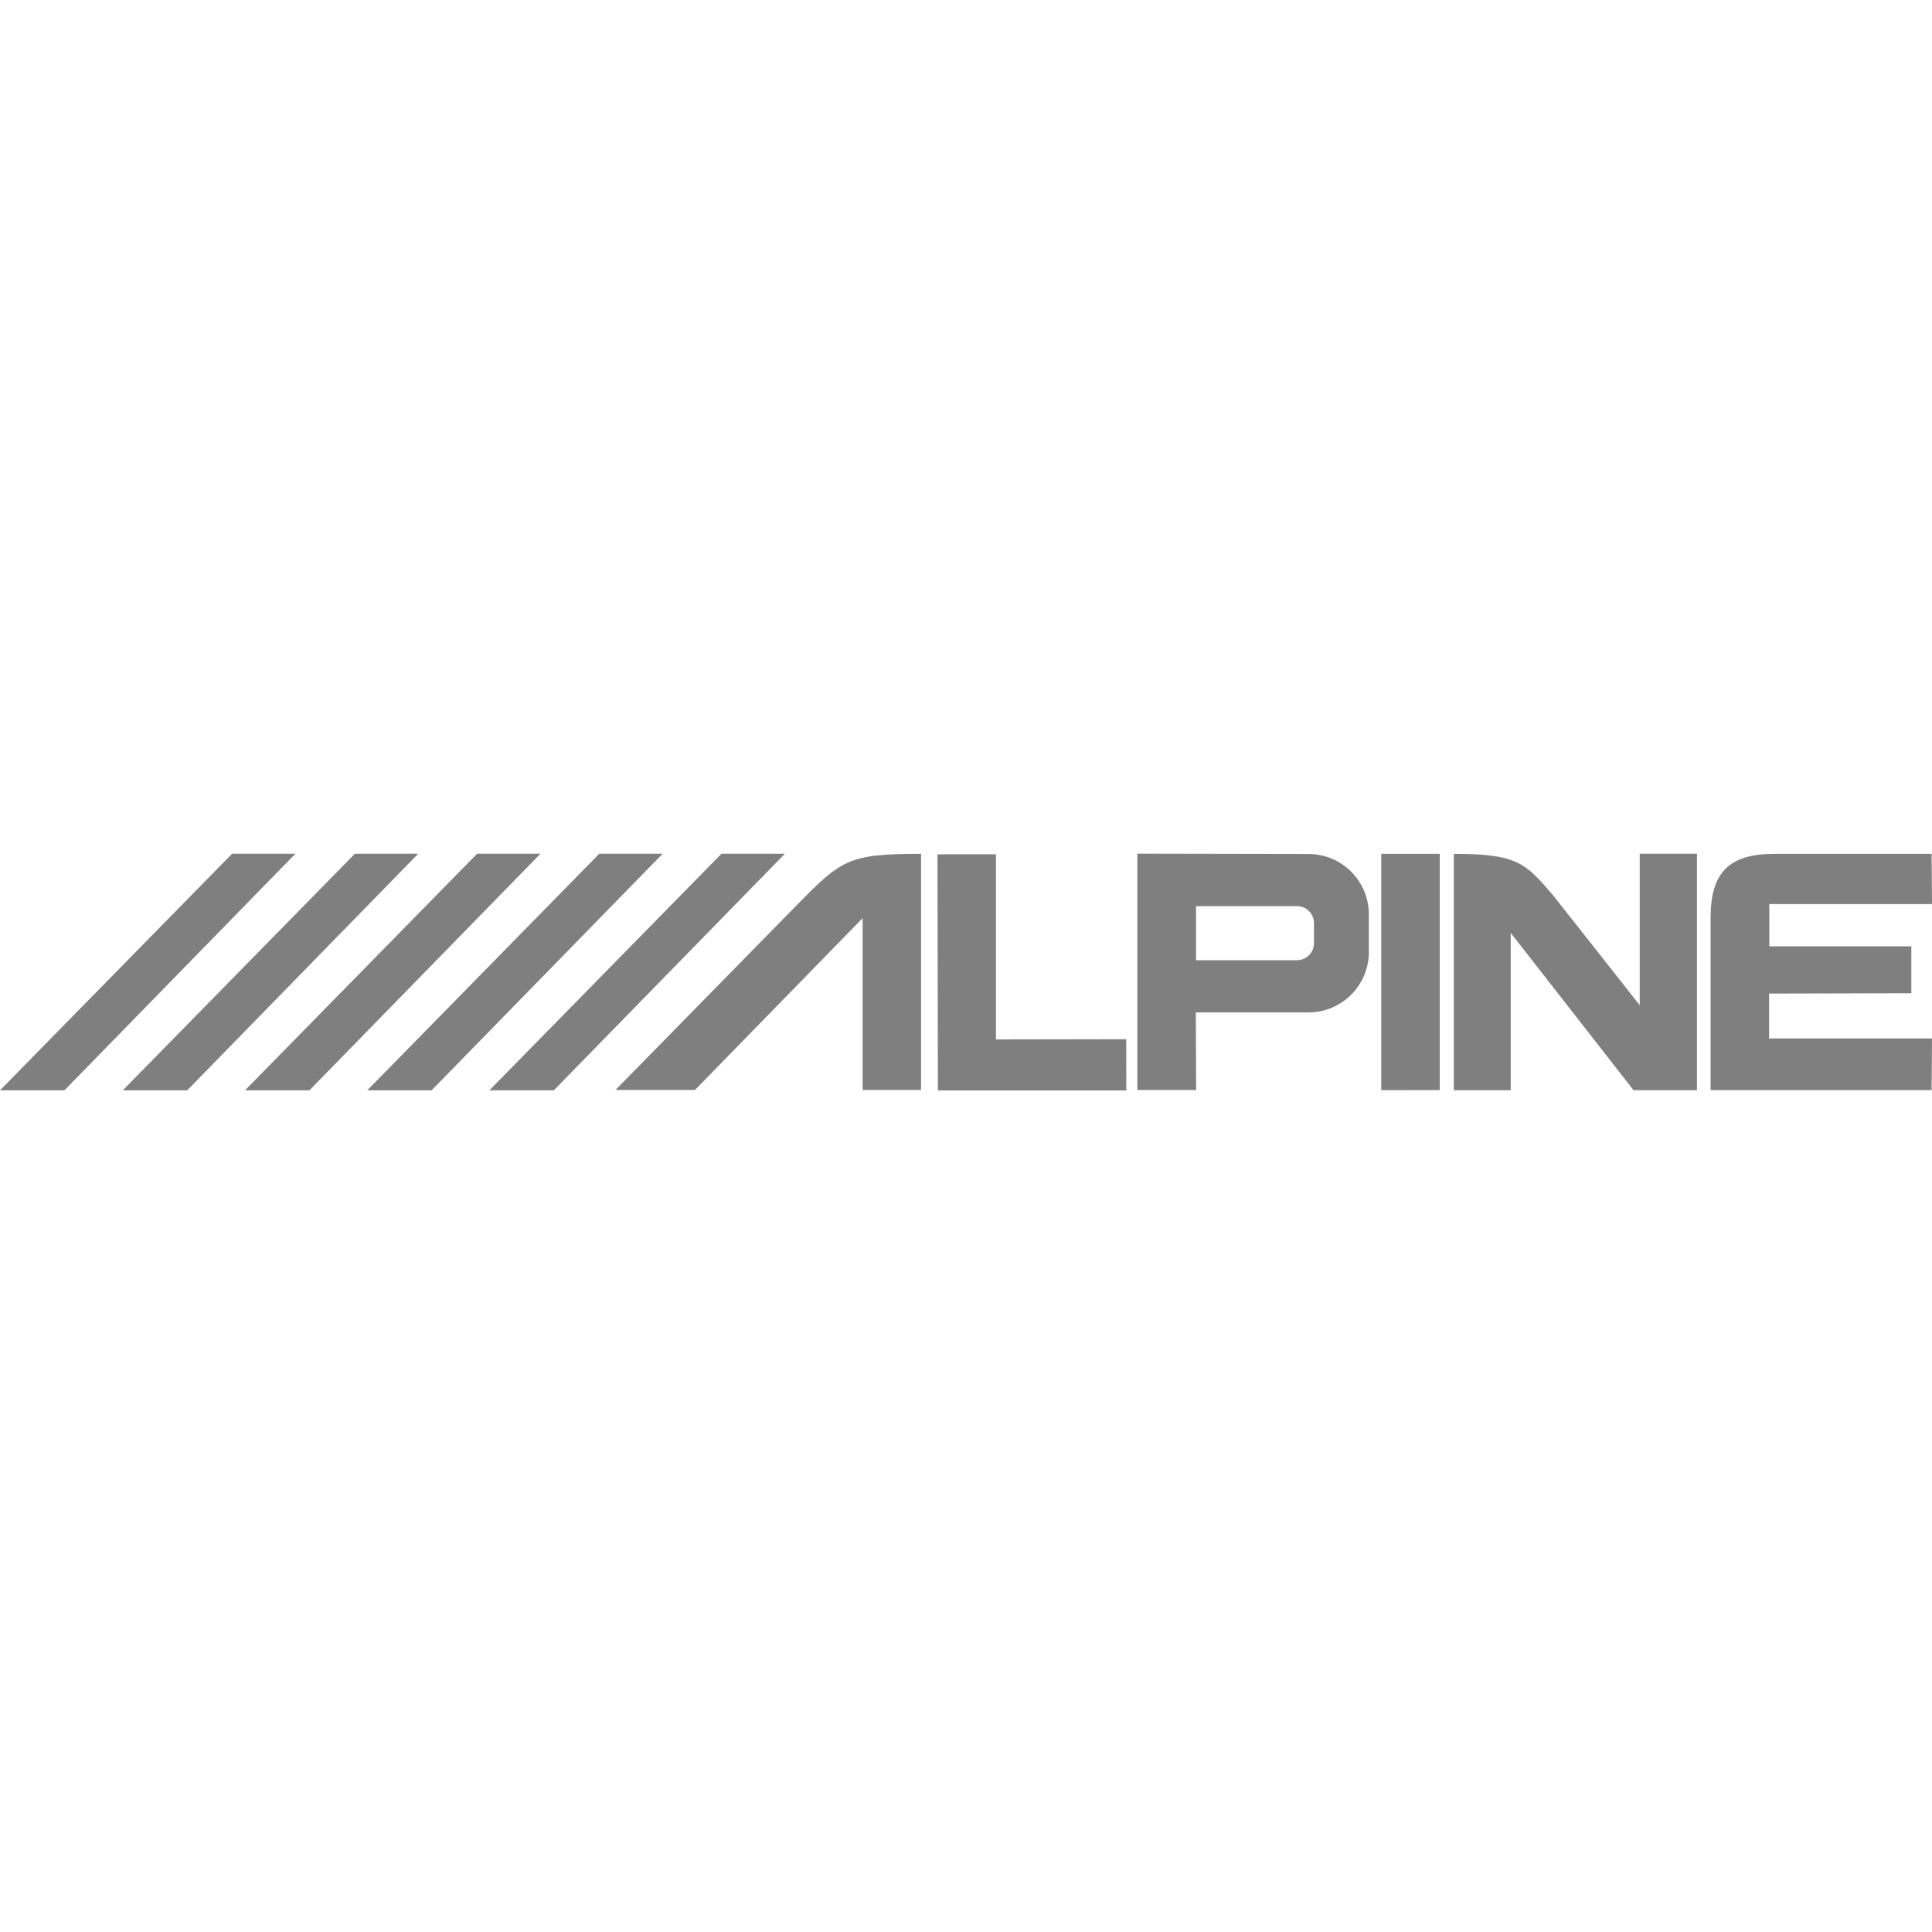 <svg width="43" height="43" viewBox="0 0 43 43" fill="none" xmlns="http://www.w3.org/2000/svg">
<g opacity="0.5">
<path fill-rule="evenodd" clip-rule="evenodd" d="M17.66 20.22C18.729 19.129 18.854 19.004 20.5 19.004V24.259H19.199V20.435L15.468 24.259H13.699C13.699 24.259 16.96 20.934 17.66 20.22V20.22Z" fill="black"/>
<path fill-rule="evenodd" clip-rule="evenodd" d="M20.865 19.014H22.167V23.134L25.066 23.129L25.068 24.269H20.875L20.865 19.014Z" fill="black"/>
<path fill-rule="evenodd" clip-rule="evenodd" d="M29.125 19.007L25.313 19V24.26H26.622L26.615 22.533H29.123C29.864 22.533 30.466 21.931 30.466 21.19V20.351C30.466 19.609 29.864 19.007 29.123 19.007H29.125ZM29.245 20.992C29.245 21.2 29.076 21.371 28.866 21.371H26.62V20.167H28.866C29.074 20.167 29.245 20.336 29.245 20.546V20.994V20.992Z" fill="black"/>
<path fill-rule="evenodd" clip-rule="evenodd" d="M30.742 19.004H32.044V24.262L30.742 24.264V19.004Z" fill="black"/>
<path fill-rule="evenodd" clip-rule="evenodd" d="M32.357 19.004C33.774 19.004 33.952 19.21 34.564 19.924C34.618 19.988 36.495 22.373 36.495 22.373V19.002H37.769V24.265H36.358L33.624 20.764V24.265H32.357C32.357 24.265 32.357 19 32.357 19.002V19.004Z" fill="black"/>
<path fill-rule="evenodd" clip-rule="evenodd" d="M38.072 20.423C38.072 19.417 38.486 19.004 39.491 19.004H42.992L43 20.122H39.379V21.062H42.54V22.106L39.374 22.114V23.112H43L42.992 24.262H38.072V20.425V20.423Z" fill="black"/>
<path fill-rule="evenodd" clip-rule="evenodd" d="M5.165 19.002H6.574L1.434 24.267H0L5.165 19.002Z" fill="black"/>
<path fill-rule="evenodd" clip-rule="evenodd" d="M7.898 19.002H9.307L4.167 24.267H2.733L7.898 19.002Z" fill="black"/>
<path fill-rule="evenodd" clip-rule="evenodd" d="M10.618 19.002H12.028L6.887 24.267H5.453L10.618 19.002Z" fill="black"/>
<path fill-rule="evenodd" clip-rule="evenodd" d="M13.337 19.002H14.748L9.606 24.267H8.174L13.337 19.002Z" fill="black"/>
<path fill-rule="evenodd" clip-rule="evenodd" d="M16.057 19.002H17.469L12.326 24.267H10.892L16.057 19.002Z" fill="black"/>
</g>
</svg>
